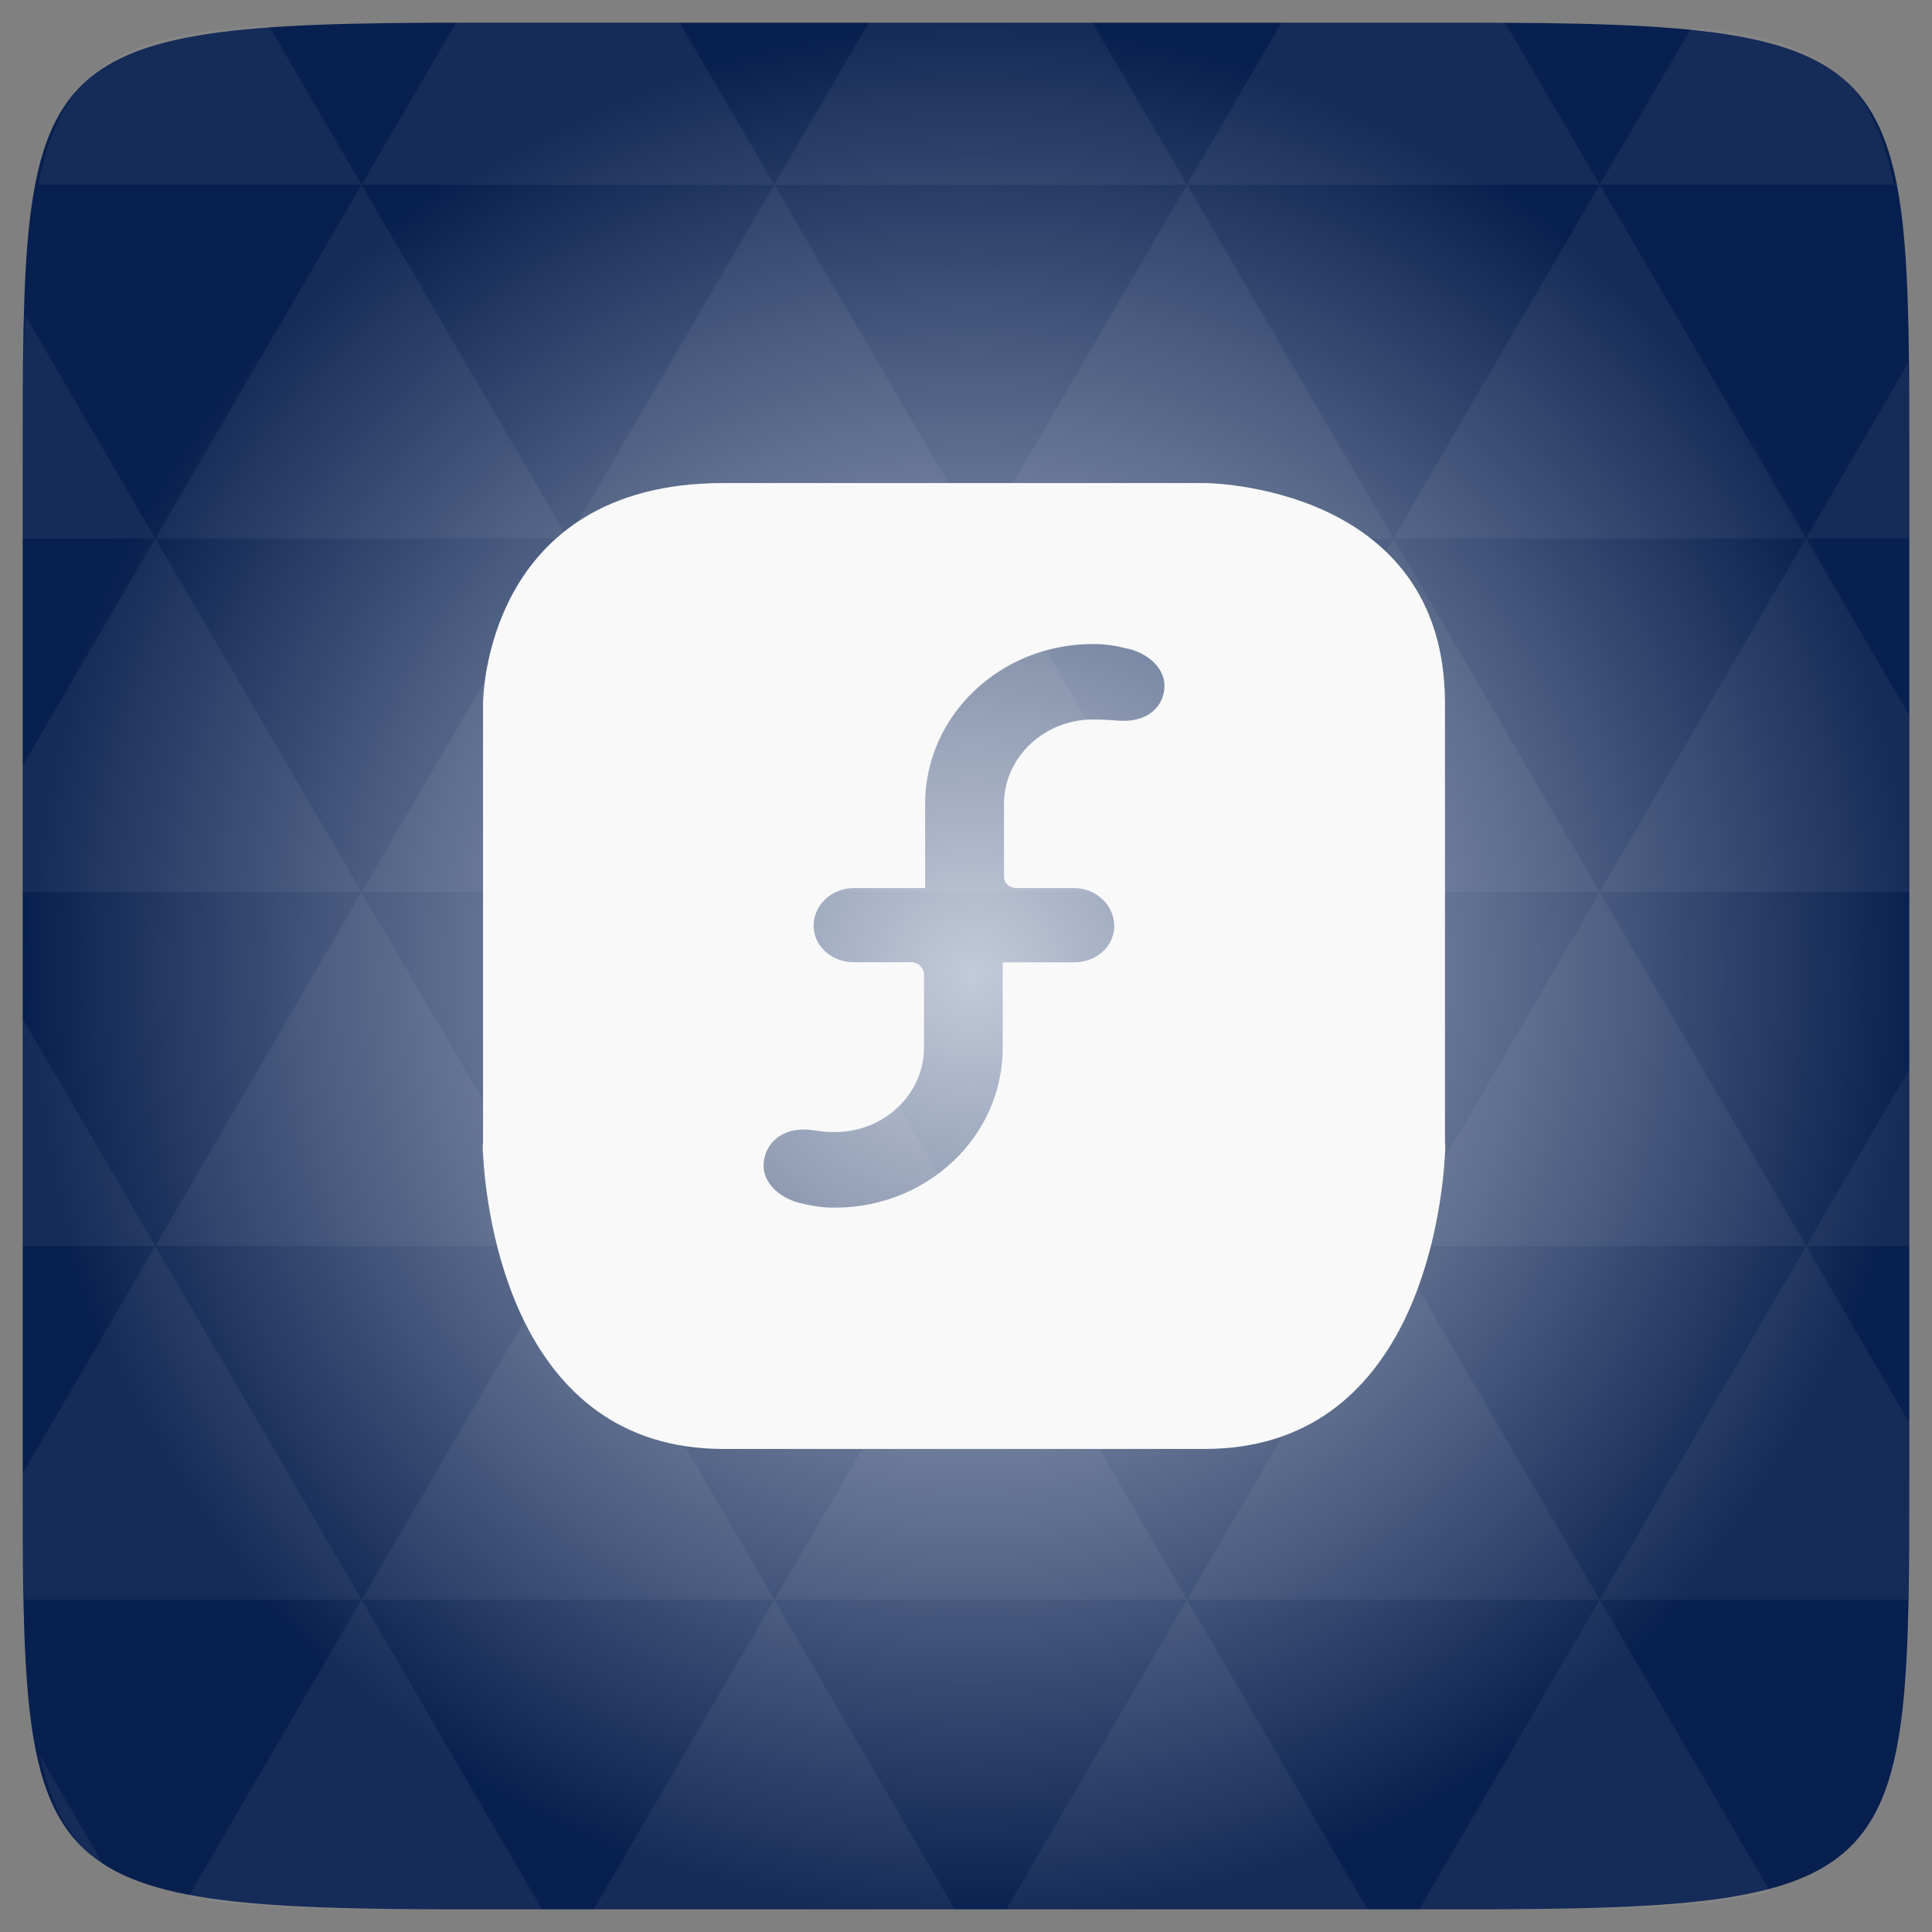 <svg xmlns="http://www.w3.org/2000/svg" xmlns:svg="http://www.w3.org/2000/svg" xmlns:xlink="http://www.w3.org/1999/xlink" id="svg2" width="48" height="48" version="1.1" viewBox="0 0 13.547 13.547"><rect x="0" y="0" width="13.547" height="13.547" fill="#808080" stroke="none"/><defs id="defs4"><linearGradient id="0"><stop id="stop7" stop-color="#002f56"/><stop id="stop9" offset="1" stop-color="#005092"/></linearGradient><linearGradient id="1" x2="0" y1="1050.36" y2="1006.36" gradientTransform="matrix(0.282,0,0,0.282,0,-283.453)" gradientUnits="userSpaceOnUse" xlink:href="#0"/><radialGradient id="radial0" cx="148.004" cy="160" r="128" gradientTransform="matrix(0.183,0,0,0.183,-3.1,-5.297)" gradientUnits="userSpaceOnUse"><stop id="stop7-7" offset="0" stop-color="#c3cad9"/><stop id="stop9-9" offset="1" stop-color="#08204f"/></radialGradient><radialGradient id="radialGradient3020" cx="148.004" cy="160" r="128" gradientTransform="matrix(0.052,0,0,0.052,-0.875,-1.495)" gradientUnits="userSpaceOnUse" xlink:href="#radial0"/></defs><path id="path11" fill="url(#radialGradient3020)" d="m 13.388,3.259 0,7.029 c 0,2.893 0,3.1 -3.1,3.1 l -7.028,0 c -3.101,0 -3.101,-0.207 -3.101,-3.1 l 0,-7.029 c 0,-2.893 0,-3.1 3.101,-3.1 l 7.028,0 c 3.1,0 3.1,0.207 3.1,3.1 z"/><path id="path15" fill="#fff" fill-opacity=".051" d="m 10.799,13.388 c 0.718,-0.003 1.236,-0.023 1.612,-0.125 l -1.194,-2.046 -1.266,2.171 0.336,0 c 0.181,0 0.351,0 0.512,0 z M 11.217,11.217 9.771,8.737 8.323,11.217 z m 0,0 2.16,0 c 0.009,-0.275 0.011,-0.582 0.011,-0.93 l 0,-0.31 -0.723,-1.24 z M 12.665,8.737 11.217,6.256 9.771,8.737 z m 0,0 0.723,0 0,-1.24 z m -2.894,0 L 8.323,6.256 6.877,8.737 z m -2.894,0 -1.447,2.48 2.894,0 z m 0,0 L 5.429,6.256 3.983,8.737 z m -2.894,0 -1.447,2.48 2.894,0 z m 0,0 L 2.535,6.256 1.089,8.737 z m -2.894,0 -0.93,1.594 c 0,0.33 0.003,0.624 0.011,0.886 l 2.366,0 z m 0,0 -0.93,-1.594 0,1.594 z m 1.446,2.48 -1.217,2.087 c 0.451,0.083 1.075,0.084 1.941,0.084 l 0.542,0 z m 0,-4.961 -1.446,-2.48 -0.93,1.594 0,0.886 z m 0,0 2.894,0 -1.446,-2.48 z M 3.983,3.776 2.535,1.295 1.089,3.776 z m 0,0 2.894,0 L 5.429,1.295 z M 5.429,1.295 4.766,0.159 l -1.506,0 c -0.022,0 -0.04,0 -0.061,0 L 2.535,1.295 z m 0,0 2.894,0 -0.664,-1.137 -1.567,0 z m 2.894,0 2.894,0 -0.664,-1.137 c -0.088,0 -0.172,0 -0.266,0 l -1.301,0 z m 0,0 -1.446,2.48 2.894,0 z m 1.447,2.48 2.894,0 -1.447,-2.48 z m 0,0 -1.447,2.48 2.894,0 z m 1.446,2.48 2.171,0 0,-1.24 -0.723,-1.24 z m 1.447,-2.48 0.723,0 0,-0.517 c 0,-0.258 -0.002,-0.494 -0.007,-0.712 z M 8.323,6.256 6.877,3.776 5.429,6.256 z m 2.894,-4.961 2.063,0 C 13.123,0.517 12.747,0.271 11.86,0.194 z m -8.682,0 L 1.885,0.18 C 0.852,0.238 0.434,0.461 0.267,1.295 z M 1.089,3.776 0.175,2.208 C 0.163,2.511 0.159,2.86 0.159,3.259 l 0,0.517 z m 4.34,7.441 -1.266,2.171 2.532,0 z m 2.894,0 -1.266,2.171 2.532,0 z M 0.732,13.086 0.28,12.311 c 0.083,0.372 0.222,0.615 0.452,0.775 z"/><path id="path28" fill="#f9f9f9" fill-opacity="1" d="m 5.073,3.387 c -1.686,0 -1.686,1.543 -1.686,1.543 l 0,3.078 c 0,0 -0.005,0.034 0,0.088 C 3.41,8.509 3.597,10.16 5.073,10.16 l 3.373,0 c 1.476,0 1.663,-1.651 1.686,-2.064 0.005,-0.054 0,-0.088 0,-0.088 l 0,-3.078 c 0,-1.539 -1.686,-1.543 -1.686,-1.543 l -3.373,0 z m 2.591,1.129 c 0.099,0 0.163,0.013 0.255,0.035 0.133,0.033 0.246,0.135 0.246,0.256 0,0.146 -0.114,0.247 -0.281,0.247 -0.079,0 -0.103,-0.009 -0.22,-0.009 -0.343,0 -0.623,0.265 -0.624,0.591 l 0,0.512 c 0,0.046 0.039,0.079 0.088,0.079 l 0.404,0 c 0.152,0 0.281,0.12 0.281,0.265 8.29e-5,0.146 -0.127,0.256 -0.281,0.256 l -0.501,0 0,0.6 c 0,0.618 -0.526,1.12 -1.177,1.12 -0.099,0 -0.163,-0.013 -0.255,-0.035 C 5.467,8.398 5.354,8.296 5.354,8.176 c 0,-0.146 0.114,-0.256 0.281,-0.256 0.079,0 0.103,0.018 0.22,0.018 0.343,0 0.623,-0.265 0.624,-0.591 l 0,-0.512 c 0,-0.046 -0.039,-0.088 -0.088,-0.088 l -0.404,0 C 5.834,6.747 5.705,6.636 5.705,6.491 5.705,6.345 5.832,6.227 5.986,6.227 l 0.501,0 0,-0.591 c 0,-0.618 0.526,-1.12 1.177,-1.12 z"/></svg>